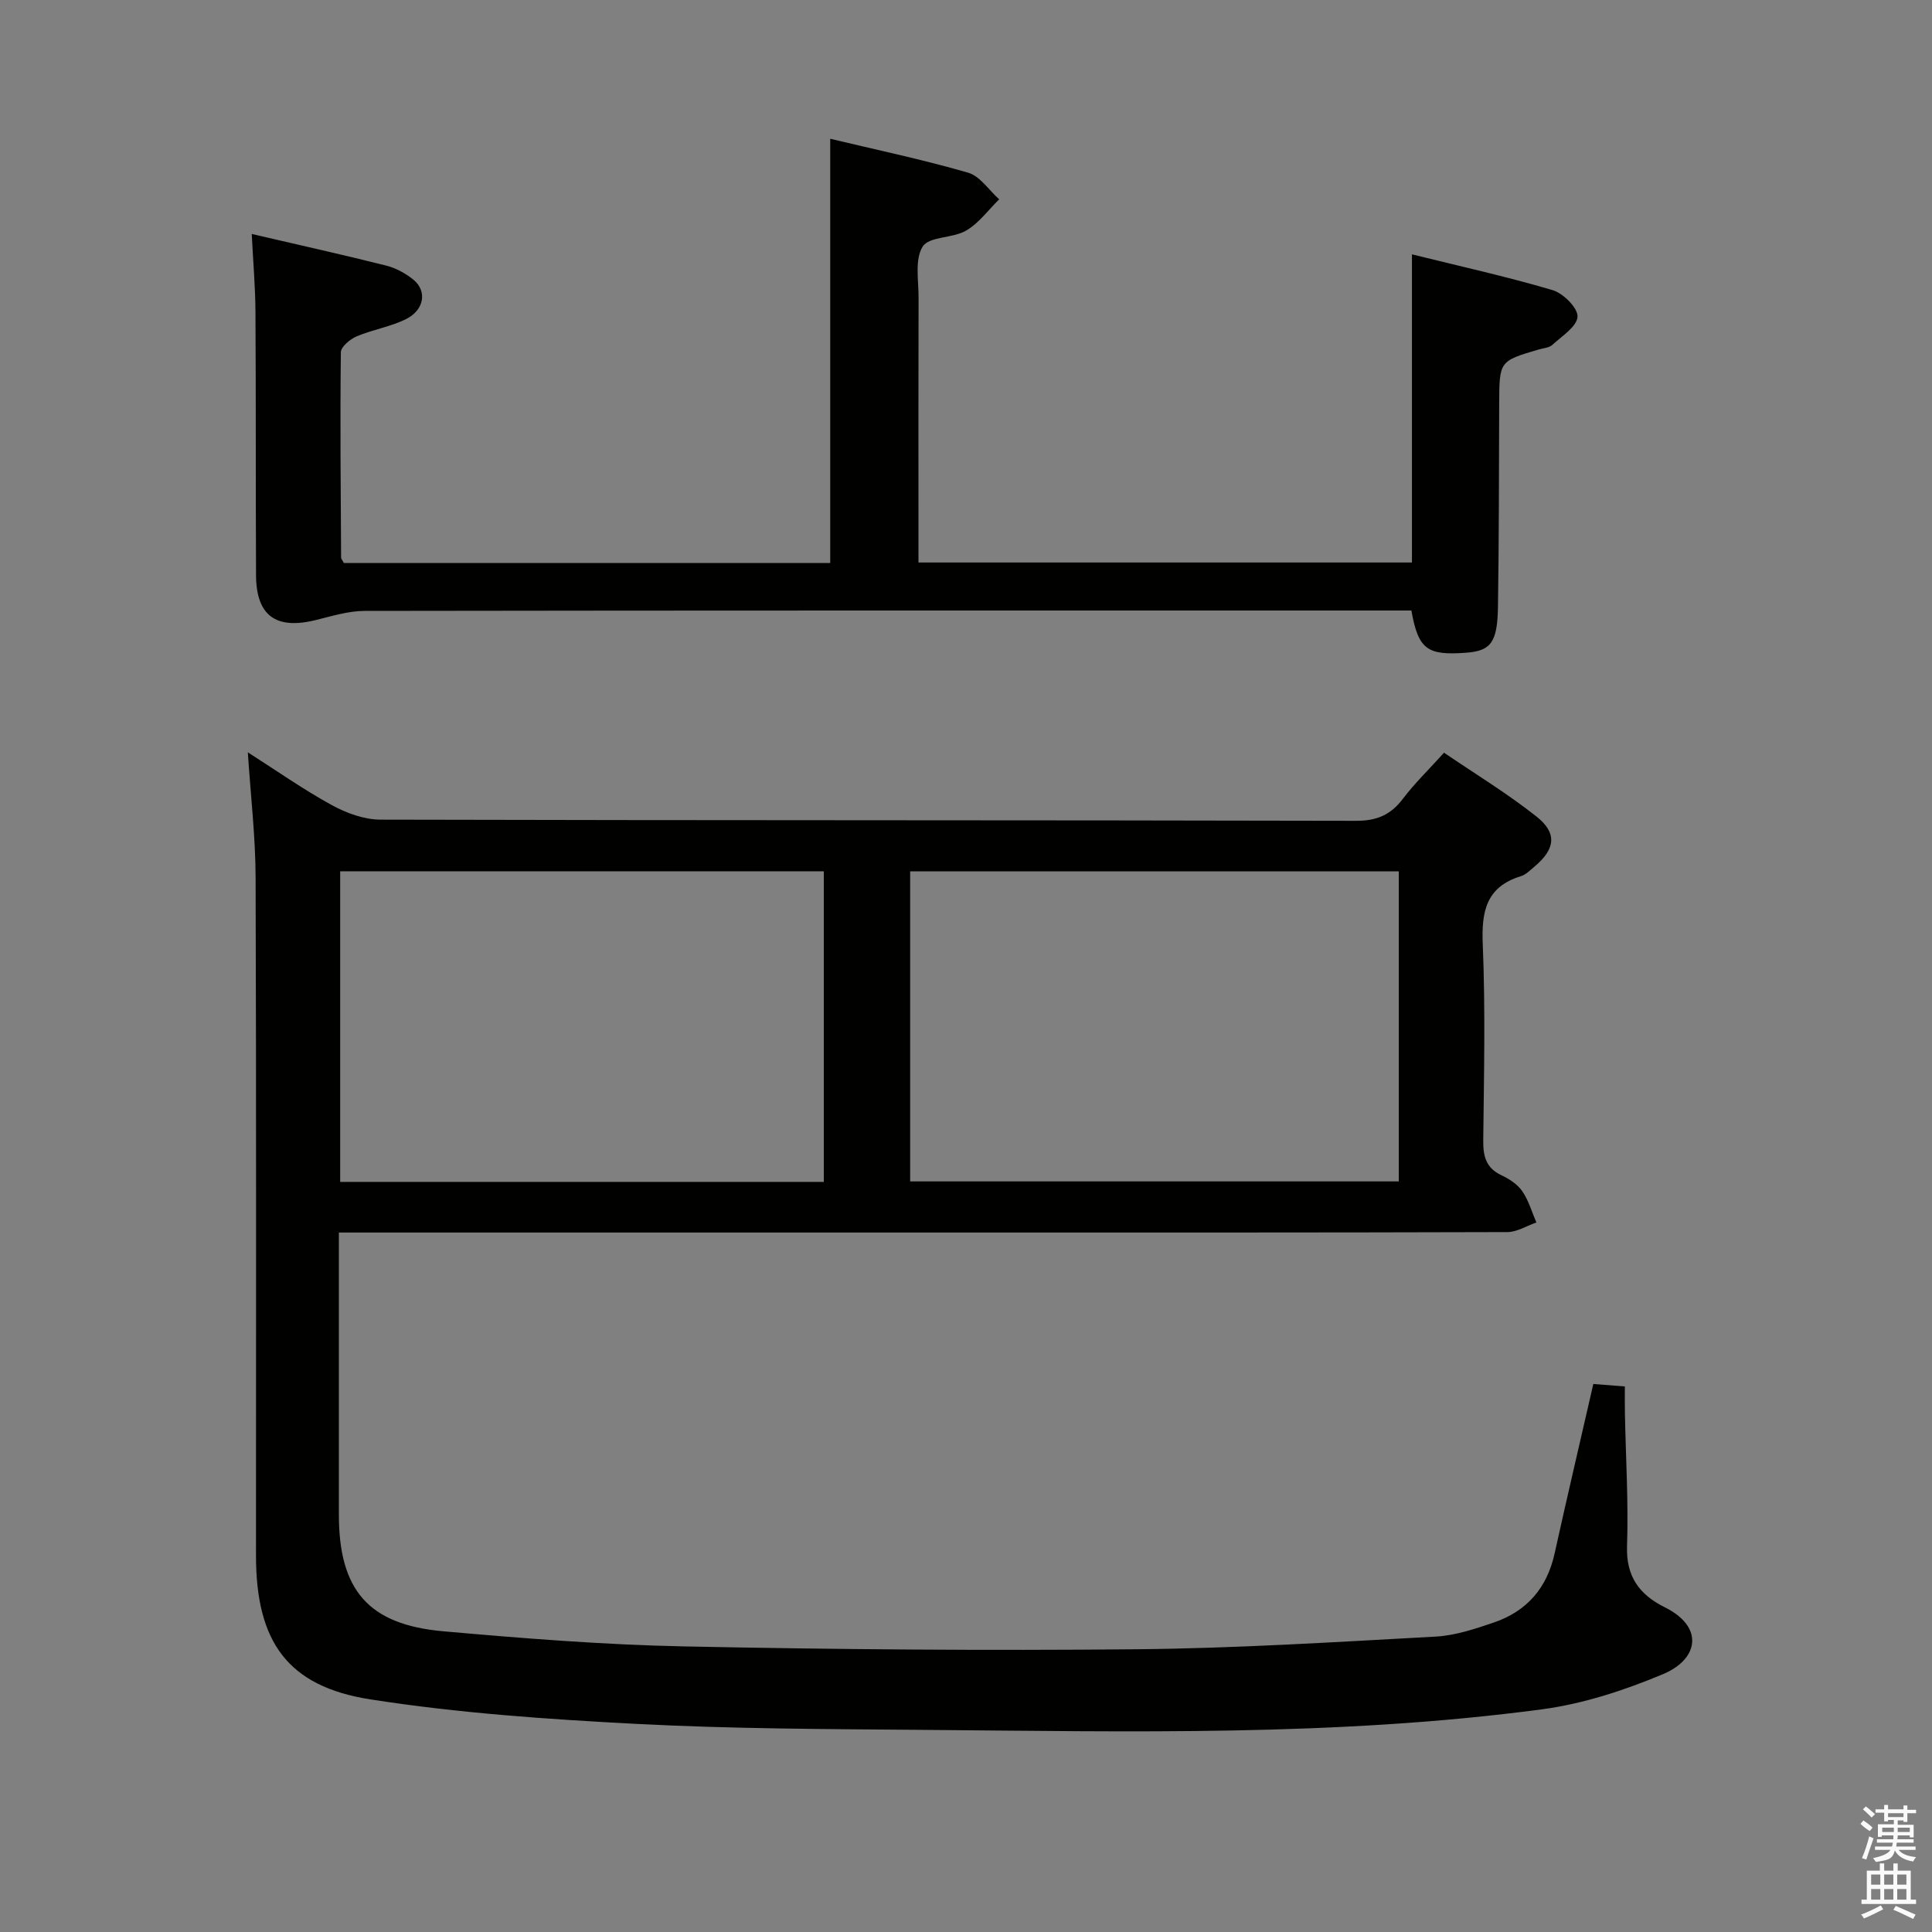 <svg enable-background="new 0 0 400 400" viewBox="0 0 400 400" xmlns="http://www.w3.org/2000/svg"><rect x="0" y="0" width="400" height="400" fill="#808080" stroke="none"/><path d="m385.2 377.6.6-.7c.6.4 1.3.9 1.9 1.5l-.6.7c-.8-.5-1.4-1-1.9-1.5zm.3 7.1c.6-1.4 1.1-2.9 1.5-4.5.3.1.6.3.9.4-.5 1.4-1 2.9-1.5 4.4zm.2-10.1.6-.6c.7.5 1.3 1.1 1.9 1.6l-.7.7c-.6-.6-1.2-1.2-1.8-1.7zm8.4-.8h.8v.9h1.8v.7h-1.8v1.8h-.8v-.3h-1.2v.9h3.3v2.6h-.8v-.4h-2.5c0 .3 0 .6-.1.8h3.4v.7h-3.5c0 .3-.1.6-.1.8h4v.7h-3.5c.7.9 1.9 1.3 3.6 1.5-.2.2-.4.5-.6.9-1.9-.3-3.2-1.1-3.8-2.3-.5 2.1-1.8 2-3.9 2.4-.2-.3-.4-.5-.6-.8 1.9-.4 3.1-.9 3.6-1.7h-3.2v-.7h3.5c.1-.2.1-.5.2-.8h-3.3v-.7h3.4c0-.2 0-.5 0-.8h-2.4v.3h-.8v-2.6h3.3v-.9h-1.2v.3h-.8v-1.8h-1.8v-.7h1.8v-.9h.8v.9h3.2zm-4.4 5.5h2.4c0-.3 0-.6 0-.9h-2.4zm1.2-3.1h3.2v-.8h-3.2zm4.4 2.2h-2.4v.9h2.5v-.9z" fill="#fafafb"/><path d="m389.2 385.8h.9v1.5h1.9v-1.5h.9v1.5h2.7v6h1.1v.9h-11.3v-.9h1.1v-6h2.7zm.2 8.7.5.8c-1.2.6-2.5 1.3-4 1.9-.2-.3-.3-.6-.6-.8 1.6-.6 3-1.3 4.1-1.9zm-2-4.3h1.9v-2.1h-1.9zm0 3.1h1.9v-2.2h-1.9zm2.7-3.1h1.9v-2.1h-1.9zm0 3.1h1.9v-2.2h-1.9zm2.4 1.3c1.4.6 2.7 1.2 4.1 1.8l-.5.9c-1.5-.7-2.8-1.4-4.1-1.9zm2.2-6.5h-1.9v2.1h1.9zm-1.9 5.2h1.9v-2.2h-1.9z" fill="#fafafb"/><g fill="#010100"><path d="m329.88 286.54c2.09.16 4.03.31 6.53.51 0 2.07-.03 3.86.01 5.65.18 9.15.75 18.31.44 27.44-.22 6.32 2.64 10.06 7.8 12.62 8.25 4.09 7 10.77-.32 13.84-8 3.36-16.55 6.16-25.11 7.3-42.53 5.66-85.35 4.59-128.11 4.25-19.81-.16-39.64-.21-59.42-1.24-18.38-.96-36.84-2.23-55-5.07-17.24-2.68-23.69-12.02-23.7-29.74-.01-46.83.08-93.65-.08-140.48-.03-8.42-1.02-16.83-1.61-25.86 5.91 3.77 11.46 7.68 17.37 10.92 3.04 1.67 6.73 3.01 10.12 3.02 67.32.17 134.65.08 201.97.24 4.31.01 7.17-1.24 9.69-4.57 2.4-3.17 5.29-5.96 8.51-9.53 6.45 4.39 13.1 8.43 19.15 13.22 4.35 3.44 3.87 6.75-.39 10.33-.89.75-1.78 1.68-2.84 2.01-7.21 2.22-8.19 7.3-7.9 14.13.56 13.47.25 26.99.1 40.49-.04 3.29.51 5.77 3.76 7.3 1.62.76 3.34 1.88 4.32 3.31 1.32 1.92 1.98 4.29 2.92 6.47-2 .69-4 1.98-6 1.99-39.49.12-78.99.09-118.48.09-38.99 0-77.99 0-116.98 0-1.95 0-3.91 0-6.47 0v7.89 50.49c0 15.61 6.06 22.8 21.61 24.18 16.56 1.47 33.17 2.79 49.78 3.13 31.3.64 62.61.89 93.91.59 20.6-.2 41.2-1.5 61.78-2.62 4.06-.22 8.14-1.59 12.05-2.92 6.81-2.32 11-7.14 12.57-14.27 2.54-11.48 5.23-22.93 8.02-35.11zm-141.44-41.94h101.16c0-21.65 0-42.89 0-64.19-33.88 0-67.42 0-101.16 0zm-17.88-64.21c-33.71 0-66.8 0-100.13 0v64.31h100.13c0-21.55 0-42.79 0-64.31z"/><path d="m52.12 48.44c9.78 2.28 18.82 4.28 27.8 6.54 2.03.51 4.07 1.61 5.69 2.94 2.84 2.33 2.25 6.23-1.5 8.12-3.21 1.62-6.93 2.18-10.27 3.6-1.36.58-3.26 2.16-3.27 3.31-.17 14.16-.03 28.32.05 42.48 0 .29.29.58.57 1.13h100.7c0-29.15 0-58.18 0-87.83 9.39 2.25 19.07 4.28 28.54 7.02 2.47.71 4.31 3.62 6.44 5.52-2.25 2.2-4.2 4.93-6.84 6.47-2.78 1.62-7.67 1.19-9 3.31-1.68 2.68-.83 7.03-.85 10.66-.05 16.33-.02 32.66-.02 48.99v5.76h102.17c0-21.13 0-42.03 0-63.8 9.72 2.41 19.51 4.57 29.1 7.4 2.21.65 5.27 3.7 5.18 5.5-.11 2.05-3.23 4.02-5.21 5.84-.66.61-1.84.67-2.79.95-8.21 2.41-8.18 2.41-8.22 11.24-.05 14-.04 27.99-.25 41.98-.11 7.47-1.48 9.19-6.6 9.57-8.1.6-9.88-.69-11.33-8.74-1.67 0-3.46 0-5.25 0-70.49 0-140.98-.03-211.47.08-3.39.01-6.82 1.09-10.17 1.91-8.2 2.01-12.27-.92-12.31-9.29-.09-18.16-.01-36.33-.12-54.49-.02-5.09-.47-10.19-.77-16.17z"/></g></svg>